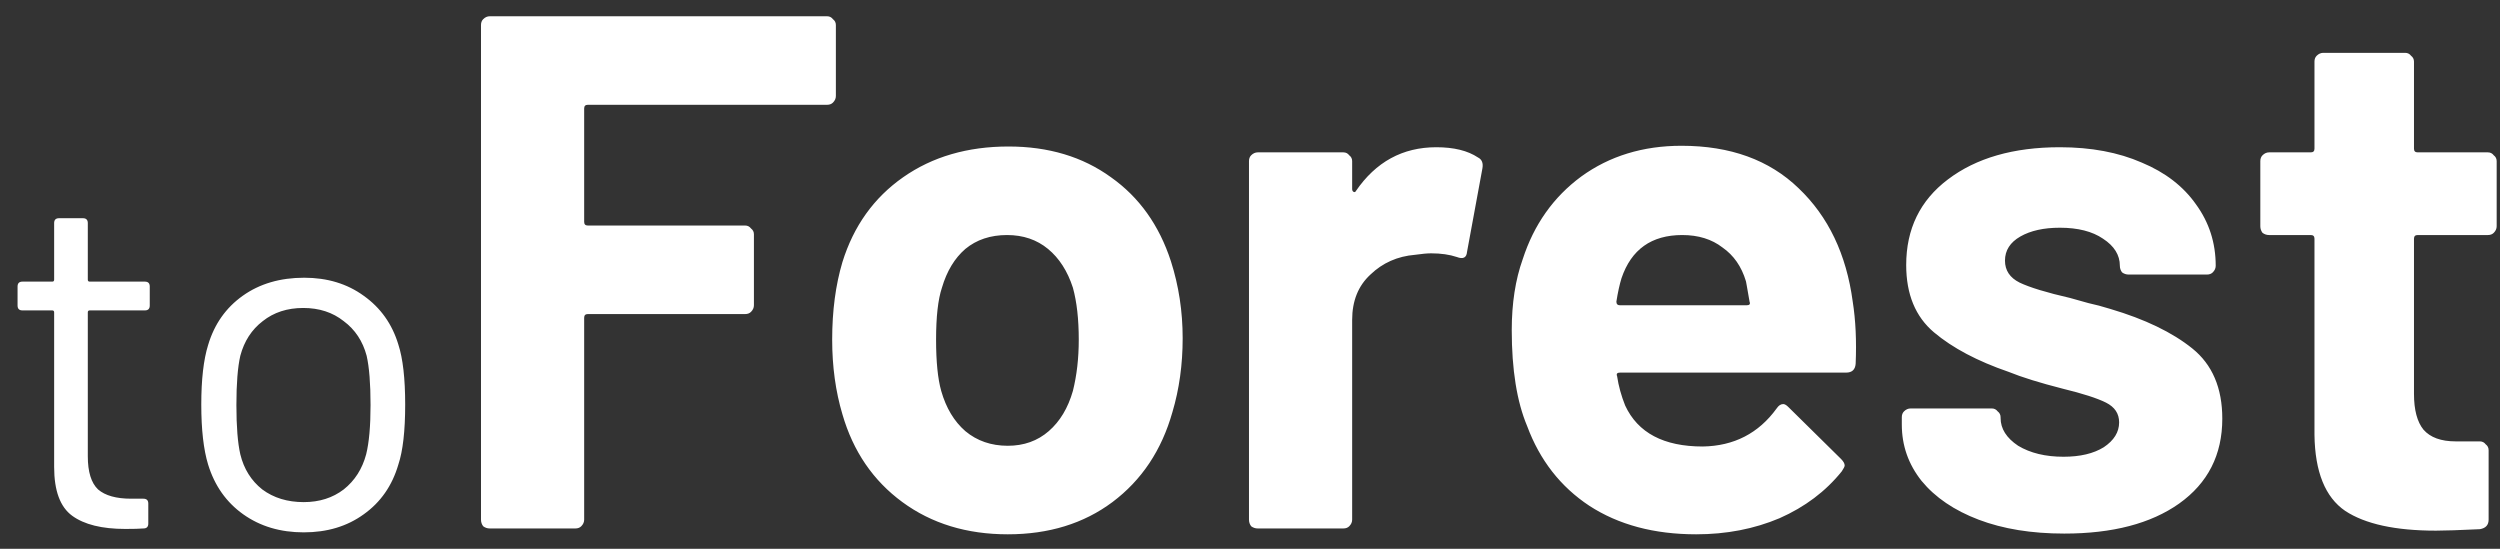 <svg width="123" height="27" viewBox="0 0 123 27" fill="none" xmlns="http://www.w3.org/2000/svg">
<rect x="0" y="0" width="123" height="27" fill="#333333" stroke="none"/>
<path d="M7.368 15.032C7.368 15.192 7.288 15.272 7.128 15.272H4.416C4.352 15.272 4.32 15.304 4.32 15.368V22.448C4.32 23.216 4.488 23.76 4.824 24.08C5.176 24.384 5.72 24.536 6.456 24.536H7.056C7.216 24.536 7.296 24.616 7.296 24.776V25.76C7.296 25.92 7.216 26 7.056 26C6.864 26.016 6.568 26.024 6.168 26.024C5.016 26.024 4.144 25.808 3.552 25.376C2.96 24.944 2.664 24.144 2.664 22.976V15.368C2.664 15.304 2.632 15.272 2.568 15.272H1.104C0.944 15.272 0.864 15.192 0.864 15.032V14.096C0.864 13.936 0.944 13.856 1.104 13.856H2.568C2.632 13.856 2.664 13.824 2.664 13.76V10.976C2.664 10.816 2.744 10.736 2.904 10.736H4.08C4.24 10.736 4.32 10.816 4.32 10.976V13.76C4.32 13.824 4.352 13.856 4.416 13.856H7.128C7.288 13.856 7.368 13.936 7.368 14.096V15.032ZM14.943 26.192C13.791 26.192 12.799 25.896 11.967 25.304C11.135 24.712 10.559 23.896 10.239 22.856C10.015 22.12 9.903 21.136 9.903 19.904C9.903 18.672 10.015 17.696 10.239 16.976C10.543 15.952 11.111 15.144 11.943 14.552C12.775 13.96 13.783 13.664 14.967 13.664C16.103 13.664 17.079 13.96 17.895 14.552C18.727 15.144 19.295 15.944 19.599 16.952C19.823 17.64 19.935 18.624 19.935 19.904C19.935 21.2 19.823 22.184 19.599 22.856C19.295 23.896 18.727 24.712 17.895 25.304C17.079 25.896 16.095 26.192 14.943 26.192ZM14.943 24.704C15.711 24.704 16.367 24.496 16.911 24.08C17.455 23.648 17.823 23.072 18.015 22.352C18.159 21.776 18.231 20.968 18.231 19.928C18.231 18.872 18.167 18.064 18.039 17.504C17.847 16.784 17.471 16.216 16.911 15.8C16.367 15.368 15.703 15.152 14.919 15.152C14.135 15.152 13.471 15.368 12.927 15.8C12.383 16.216 12.015 16.784 11.823 17.504C11.695 18.064 11.631 18.872 11.631 19.928C11.631 20.984 11.695 21.792 11.823 22.352C11.999 23.072 12.359 23.648 12.903 24.08C13.463 24.496 14.143 24.704 14.943 24.704ZM41.125 4.724C41.125 4.844 41.077 4.952 40.981 5.048C40.909 5.12 40.813 5.156 40.693 5.156H28.921C28.801 5.156 28.741 5.216 28.741 5.336V10.916C28.741 11.036 28.801 11.096 28.921 11.096H36.661C36.781 11.096 36.877 11.144 36.949 11.24C37.045 11.312 37.093 11.408 37.093 11.528V15.02C37.093 15.14 37.045 15.248 36.949 15.344C36.877 15.416 36.781 15.452 36.661 15.452H28.921C28.801 15.452 28.741 15.512 28.741 15.632V25.568C28.741 25.688 28.693 25.796 28.597 25.892C28.525 25.964 28.429 26 28.309 26H24.097C23.977 26 23.869 25.964 23.773 25.892C23.701 25.796 23.665 25.688 23.665 25.568V1.232C23.665 1.112 23.701 1.016 23.773 0.944C23.869 0.848 23.977 0.8 24.097 0.8H40.693C40.813 0.8 40.909 0.848 40.981 0.944C41.077 1.016 41.125 1.112 41.125 1.232V4.724ZM49.583 26.288C47.567 26.288 45.839 25.76 44.399 24.704C42.959 23.648 41.975 22.208 41.447 20.384C41.111 19.256 40.943 18.032 40.943 16.712C40.943 15.296 41.111 14.024 41.447 12.896C41.999 11.12 42.995 9.728 44.435 8.72C45.875 7.712 47.603 7.208 49.619 7.208C51.587 7.208 53.267 7.712 54.659 8.72C56.051 9.704 57.035 11.084 57.611 12.86C57.995 14.06 58.187 15.32 58.187 16.64C58.187 17.936 58.019 19.148 57.683 20.276C57.155 22.148 56.171 23.624 54.731 24.704C53.315 25.76 51.599 26.288 49.583 26.288ZM49.583 21.932C50.375 21.932 51.047 21.692 51.599 21.212C52.151 20.732 52.547 20.072 52.787 19.232C52.979 18.464 53.075 17.624 53.075 16.712C53.075 15.704 52.979 14.852 52.787 14.156C52.523 13.34 52.115 12.704 51.563 12.248C51.011 11.792 50.339 11.564 49.547 11.564C48.731 11.564 48.047 11.792 47.495 12.248C46.967 12.704 46.583 13.34 46.343 14.156C46.151 14.732 46.055 15.584 46.055 16.712C46.055 17.792 46.139 18.632 46.307 19.232C46.547 20.072 46.943 20.732 47.495 21.212C48.071 21.692 48.767 21.932 49.583 21.932ZM70.666 7.244C71.53 7.244 72.214 7.412 72.718 7.748C72.91 7.844 72.982 8.024 72.934 8.288L72.178 12.392C72.154 12.68 71.986 12.764 71.674 12.644C71.314 12.524 70.894 12.464 70.414 12.464C70.222 12.464 69.958 12.488 69.622 12.536C68.758 12.608 68.026 12.932 67.426 13.508C66.826 14.06 66.526 14.804 66.526 15.74V25.568C66.526 25.688 66.478 25.796 66.382 25.892C66.31 25.964 66.214 26 66.094 26H61.882C61.762 26 61.654 25.964 61.558 25.892C61.486 25.796 61.45 25.688 61.45 25.568V7.928C61.45 7.808 61.486 7.712 61.558 7.64C61.654 7.544 61.762 7.496 61.882 7.496H66.094C66.214 7.496 66.31 7.544 66.382 7.64C66.478 7.712 66.526 7.808 66.526 7.928V9.296C66.526 9.368 66.55 9.416 66.598 9.44C66.646 9.464 66.682 9.452 66.706 9.404C67.69 7.964 69.01 7.244 70.666 7.244ZM91.154 14.84C91.298 15.752 91.346 16.772 91.298 17.9C91.274 18.188 91.118 18.332 90.83 18.332H79.706C79.562 18.332 79.514 18.392 79.562 18.512C79.634 18.992 79.766 19.472 79.958 19.952C80.582 21.296 81.854 21.968 83.774 21.968C85.31 21.944 86.522 21.32 87.41 20.096C87.506 19.952 87.614 19.88 87.734 19.88C87.806 19.88 87.89 19.928 87.986 20.024L90.578 22.58C90.698 22.7 90.758 22.808 90.758 22.904C90.758 22.952 90.71 23.048 90.614 23.192C89.822 24.176 88.802 24.944 87.554 25.496C86.306 26.024 84.938 26.288 83.45 26.288C81.386 26.288 79.634 25.82 78.194 24.884C76.778 23.948 75.758 22.64 75.134 20.96C74.63 19.76 74.378 18.188 74.378 16.244C74.378 14.924 74.558 13.76 74.918 12.752C75.47 11.048 76.43 9.692 77.798 8.684C79.19 7.676 80.834 7.172 82.73 7.172C85.13 7.172 87.05 7.868 88.49 9.26C89.954 10.652 90.842 12.512 91.154 14.84ZM82.766 11.564C81.254 11.564 80.258 12.272 79.778 13.688C79.682 14 79.598 14.384 79.526 14.84C79.526 14.96 79.586 15.02 79.706 15.02H85.934C86.078 15.02 86.126 14.96 86.078 14.84C85.958 14.144 85.898 13.808 85.898 13.832C85.682 13.112 85.298 12.56 84.746 12.176C84.218 11.768 83.558 11.564 82.766 11.564ZM101.561 26.252C99.953 26.252 98.549 26.024 97.349 25.568C96.149 25.112 95.213 24.476 94.541 23.66C93.893 22.844 93.569 21.92 93.569 20.888V20.528C93.569 20.408 93.605 20.312 93.677 20.24C93.773 20.144 93.881 20.096 94.001 20.096H97.997C98.117 20.096 98.213 20.144 98.285 20.24C98.381 20.312 98.429 20.408 98.429 20.528V20.564C98.429 21.092 98.717 21.548 99.293 21.932C99.893 22.292 100.637 22.472 101.525 22.472C102.341 22.472 103.001 22.316 103.505 22.004C104.009 21.668 104.261 21.26 104.261 20.78C104.261 20.348 104.045 20.024 103.613 19.808C103.181 19.592 102.473 19.364 101.489 19.124C100.361 18.836 99.473 18.56 98.825 18.296C97.289 17.768 96.065 17.12 95.153 16.352C94.241 15.584 93.785 14.48 93.785 13.04C93.785 11.264 94.469 9.86 95.837 8.828C97.229 7.772 99.065 7.244 101.345 7.244C102.881 7.244 104.225 7.496 105.377 8C106.529 8.48 107.417 9.164 108.041 10.052C108.689 10.94 109.013 11.948 109.013 13.076C109.013 13.196 108.965 13.304 108.869 13.4C108.797 13.472 108.701 13.508 108.581 13.508H104.729C104.609 13.508 104.501 13.472 104.405 13.4C104.333 13.304 104.297 13.196 104.297 13.076C104.297 12.548 104.021 12.104 103.469 11.744C102.941 11.384 102.233 11.204 101.345 11.204C100.553 11.204 99.905 11.348 99.401 11.636C98.897 11.924 98.645 12.32 98.645 12.824C98.645 13.304 98.885 13.664 99.365 13.904C99.869 14.144 100.697 14.396 101.849 14.66C102.113 14.732 102.413 14.816 102.749 14.912C103.085 14.984 103.445 15.08 103.829 15.2C105.533 15.704 106.877 16.352 107.861 17.144C108.845 17.936 109.337 19.088 109.337 20.6C109.337 22.376 108.629 23.768 107.213 24.776C105.821 25.76 103.937 26.252 101.561 26.252ZM122.836 11.132C122.836 11.252 122.788 11.36 122.692 11.456C122.62 11.528 122.524 11.564 122.404 11.564H118.948C118.828 11.564 118.768 11.624 118.768 11.744V19.376C118.768 20.168 118.924 20.756 119.236 21.14C119.572 21.524 120.1 21.716 120.82 21.716H122.008C122.128 21.716 122.224 21.764 122.296 21.86C122.392 21.932 122.44 22.028 122.44 22.148V25.568C122.44 25.832 122.296 25.988 122.008 26.036C121 26.084 120.28 26.108 119.848 26.108C117.856 26.108 116.368 25.784 115.384 25.136C114.4 24.464 113.896 23.216 113.872 21.392V11.744C113.872 11.624 113.812 11.564 113.692 11.564H111.64C111.52 11.564 111.412 11.528 111.316 11.456C111.244 11.36 111.208 11.252 111.208 11.132V7.928C111.208 7.808 111.244 7.712 111.316 7.64C111.412 7.544 111.52 7.496 111.64 7.496H113.692C113.812 7.496 113.872 7.436 113.872 7.316V3.032C113.872 2.912 113.908 2.816 113.98 2.744C114.076 2.648 114.184 2.6 114.304 2.6H118.336C118.456 2.6 118.552 2.648 118.624 2.744C118.72 2.816 118.768 2.912 118.768 3.032V7.316C118.768 7.436 118.828 7.496 118.948 7.496H122.404C122.524 7.496 122.62 7.544 122.692 7.64C122.788 7.712 122.836 7.808 122.836 7.928V11.132Z" fill="white"/>
</svg>
